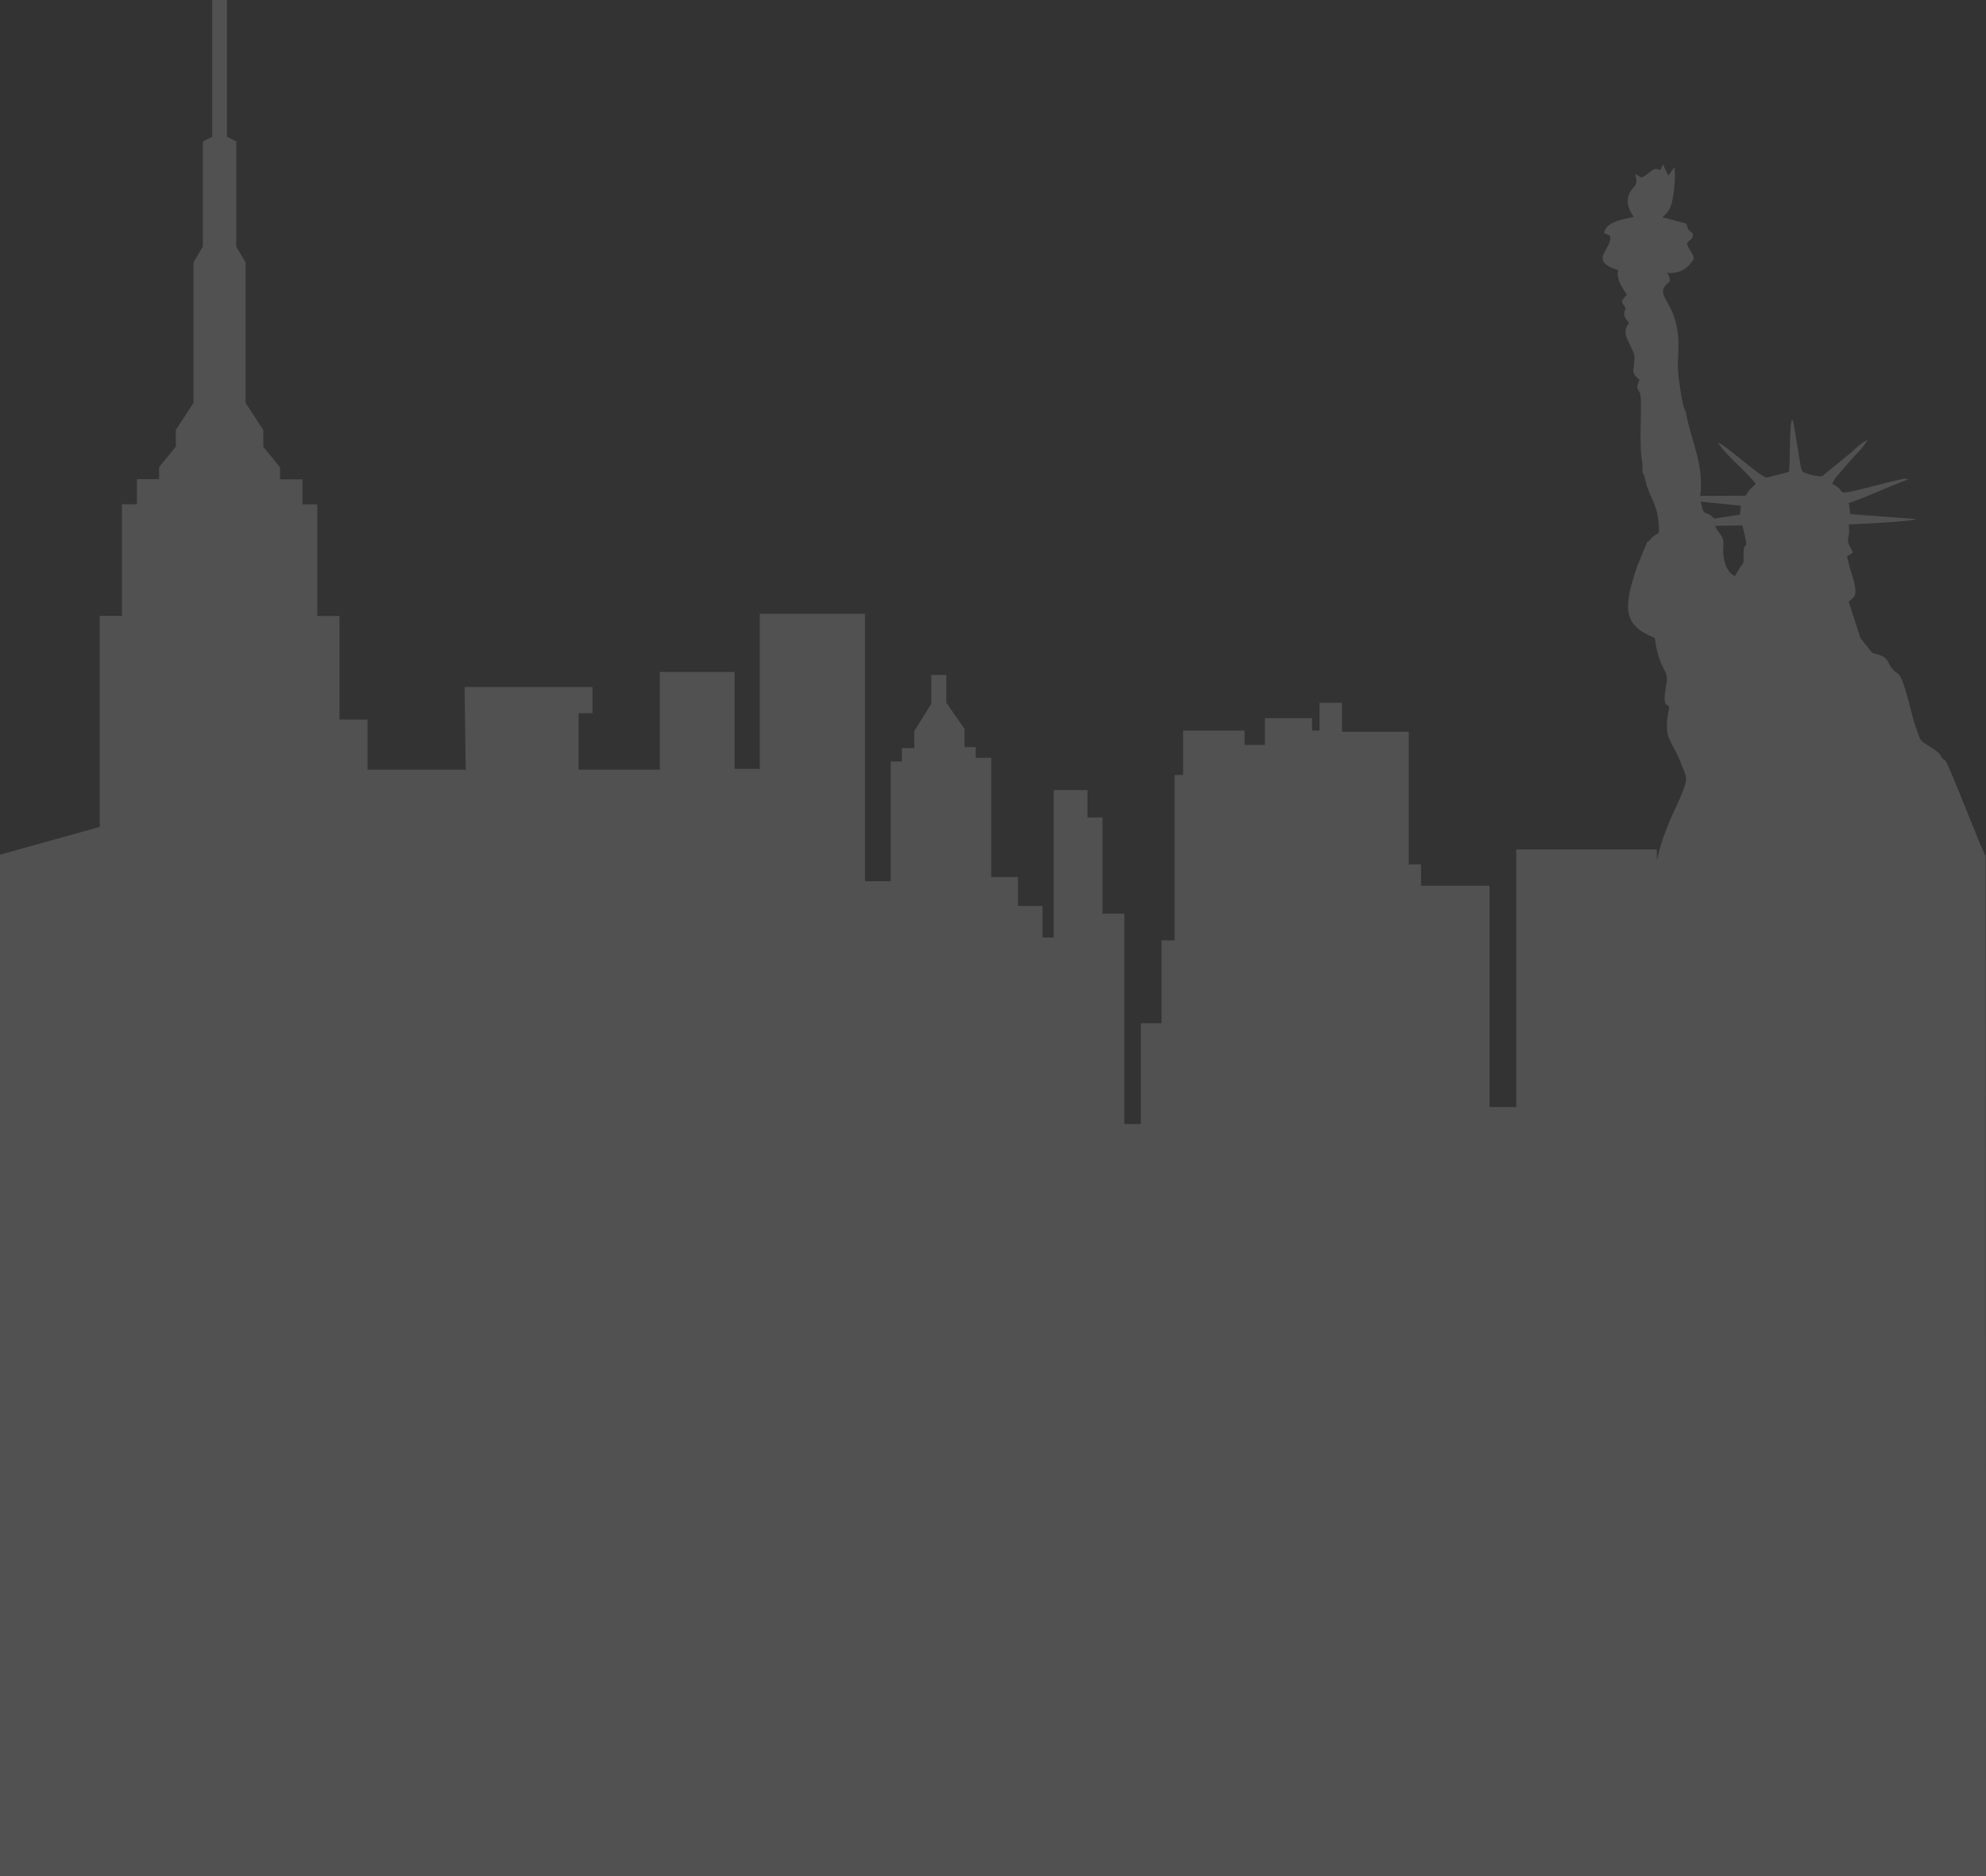 <?xml version="1.0" encoding="utf-8"?>
<!-- Generator: Adobe Illustrator 22.0.1, SVG Export Plug-In . SVG Version: 6.00 Build 0)  -->
<svg version="1.1" id="Layer_1" xmlns="http://www.w3.org/2000/svg" xmlns:xlink="http://www.w3.org/1999/xlink" x="0px" y="0px"
	 viewBox="0 0 1189.3 1123.2" style="enable-background:new 0 0 1189.3 1123.2;" xml:space="preserve">
<rect x="0" y="0" width="1189.3" height="1123.2" fill="#333333" stroke="none"/>
<style type="text/css">
	.st0{opacity:0.15;fill:#FFFFFF;}
</style>
<path class="st0" d="M1189.1,512.4c-1.3-0.5-22.5-56.1-24.2-57.1c-4.7-2.7,0.4-2.3-8.9-8.1c-6.7-4.2-5.5-2.9-8.4-10.8
	c-3.2-8.7-5.4-22.2-9-30.1c-1.8-3.9-2.4-2.6-5-5.4c-3.9-4.2-1.9-7.2-9.8-9.3c-3.6-1-1.4,0.3-3.5-1.8c-0.1-0.1-0.2-0.3-0.3-0.4
	l-5.9-7.4l-7-21.7c1.7-1.8,3.5-2.2,3.9-5.2c0.8-5.6-4.2-15.6-4.8-22.1c1.1-0.8,1-0.5,2-1.2c1.2-0.8,0.5-0.2,1.3-1
	c-1-3.4-3.2-4.5-2.8-7.8c0.8-5.5,0.7-3.5,0.5-9c6.2-0.4,37.5-1.6,40.3-3.2l-39.4-3l-1-6.6c11.3-3.8,24-10,35.5-14.1
	c-1.7-0.8-2.6-0.4-3.3-0.3l-9,2.1c-4.2,1-7.7,2-11.8,3c-22.4,5.5-11.2,2.5-21.3-2.2c1.2-3.2,3.2-4.9,5.1-7.3l5.5-6.3
	c3.9-4.5,7.5-7.4,10.5-12.6c-3.3,1.3-6.8,4.7-9.4,7.1l-17.4,14.3c-2,0.9-8.9-1-11.5-2.1c-1.7-1.2-1.9-5.5-2.3-7.5l-3.8-22.8
	c-0.4-1-0.6-1.1-0.8-1.4c-1.7,4.7-0.9,24.4-1.8,31.4l-13.5,3.5c-6.1-2.4-23.4-18.8-29.1-21.1c5.9,9,17.7,17.7,22.7,24.9
	c-3.2,3-3.6,2.8-6,7l-27.2,0.1c2.3-20-5.8-33.2-8.7-50.5c-2-2.3-3.5-15-4.1-19.3c-1.4-9.3,0-14.2-0.3-22.8
	c-0.9-25.7-16.5-27-5.1-35.9c-0.2-3.3-0.3-2.4-1.7-5c8.3,0.5,12.5-2.8,16.1-8.5c-0.8-4.2-2.9-4.7-4.2-8.9c1.8-3.3,3.6-2.2,3.6-6.1
	c-0.3-0.3-1.6-1.4-1.7-1.4c-2.4-2.4-0.8-1.8-2.4-4.7l-14.1-3.7c0.1-0.1,0.3-0.3,0.4-0.4l1.2-1.2c1-1,0.2-0.1,1.1-1.2
	c2.2-2.7,3-6,3.6-9.6c1-5.9,1.3-11.4,1-17.4c-2,1.5-1.9,2.8-3.9,4.8l-3.2-6.7l-1.5,3.5c-4.6-2.6-6,2.2-11.3,4.4l-3.9-2.1
	c2.6,7.9-1.3,6.5-3.6,12.3c-2.2,5.5,0.8,10.4,2.9,13.3c-7.4,1.9-16,2.6-17.9,9.6c2.7,1.6,4.9,0.6,3.3,5.7c-1.8,6-10.7,11.7,5.2,16.6
	c-1.2,5.8,2.5,10.4,5.2,14.7l-3,3.7c0.7,3,1.2,2,1.8,3.6c1.5,4.1,0.3-0.3-0.4,3.4c-0.4,2.7,1.9,4.6,2.9,6.3c-3.6,4.7-2,7.9,0.8,13.5
	c3.7,7.2,2.4,6.8,1.8,15.3c0.6,2.6,0.6,2.3,2.5,4.1c0.3,0.3,0.7,0.9,0.8,0.7c0.1-0.1,0.3,0.2,0.4,0.4c-3.3,7.4,0.6,4,0.8,11.7
	c0.3,9.9-0.5,19.1,0,30.2c0.2,4.4,1.4,9.4,1,13.7c1.7,2,1.9,6.3,2.9,8.9c3.3,8.7,7.2,13.4,6.9,27c-1.7,1.4-2.4,1.3-3.9,2.7
	c-1.7,1.6-0.6,1.5-3.1,2.9l-6,14.6c-8,23.9-9.3,35,10.5,42.8c3.3,22.7,9,17,6.8,29.1c-2.5,14.1,1.3,9.4,1.9,12.7
	c-3.9,18.6,0.9,18.2,6.7,32.2c1.1,4.3,3.7,7.2,3.4,11.4c-1.1,6.3-7,17.5-9.6,23.7c-1.6,3.8-3.2,7.8-4.5,11.7
	c-1.2,3.9-2.7,8.5-3.4,13.1v-7.2h-84.2v154.2h-16V530.3H851v-12.8h-7.4v-79.4h-40v-17.3h-13.4v16.6h-4.5v-7.4h-28.2v16h-12.2v-8.6
	h-36.8v26.6h-5.1V563h-7.8v49.6h-12.4V673h-9.9V547h-13.1v-57.6h-9V473h-20.2v88.3h-6.7v-18.9h-14.7v-17.3h-16v-71.4h-9.3v-6.4h-6.7
	v-10.9l-10.9-15.7v-16.6h-9v17.3l-10.2,16.3v10.2h-7.4v8h-6.7v71.7h-15.4V367.5h-63v92.8h-15.1v-58h-44.8v38.5v20h-48.6v-33.8h8.3
	v-15.7h-76.6l0.7,49.5h-58.8v-30h-16.8v-62H190v-66.8h-8.9v-15h-13.4v-7.2l-10-12.3v-10l-10.6-16.2v-84.1l-5.6-9.5V84.7l-5.6-2.8V0
	h-3.9H131h-3.9v81.9l-5.6,2.8v62.9l-5.6,9.5v84.1l-10.6,16.2v10l-10,12.3v7.2H82v15H73v66.8H59.7v126.4L0,511.7v611.5h319.8h869.5
	 M1024.2,308.4c-3.7-2.4-4,0.5-5.7-8.1l24,2.5l-0.5,5.3l-15.3,2.4C1024.8,309.2,1025.8,309.4,1024.2,308.4z M1044.1,330.9
	c-0.1,9.9,0.8,2.8-5.1,14c-4.7-1.9-6.9-8.4-7.1-14.8c-0.1-4,0.9-6-1-9.2c-1.5-2.6-2.5-2.6-3.8-6.1l16.3-0.2
	C1048.1,332.7,1044.2,322.5,1044.1,330.9z"/>
</svg>
